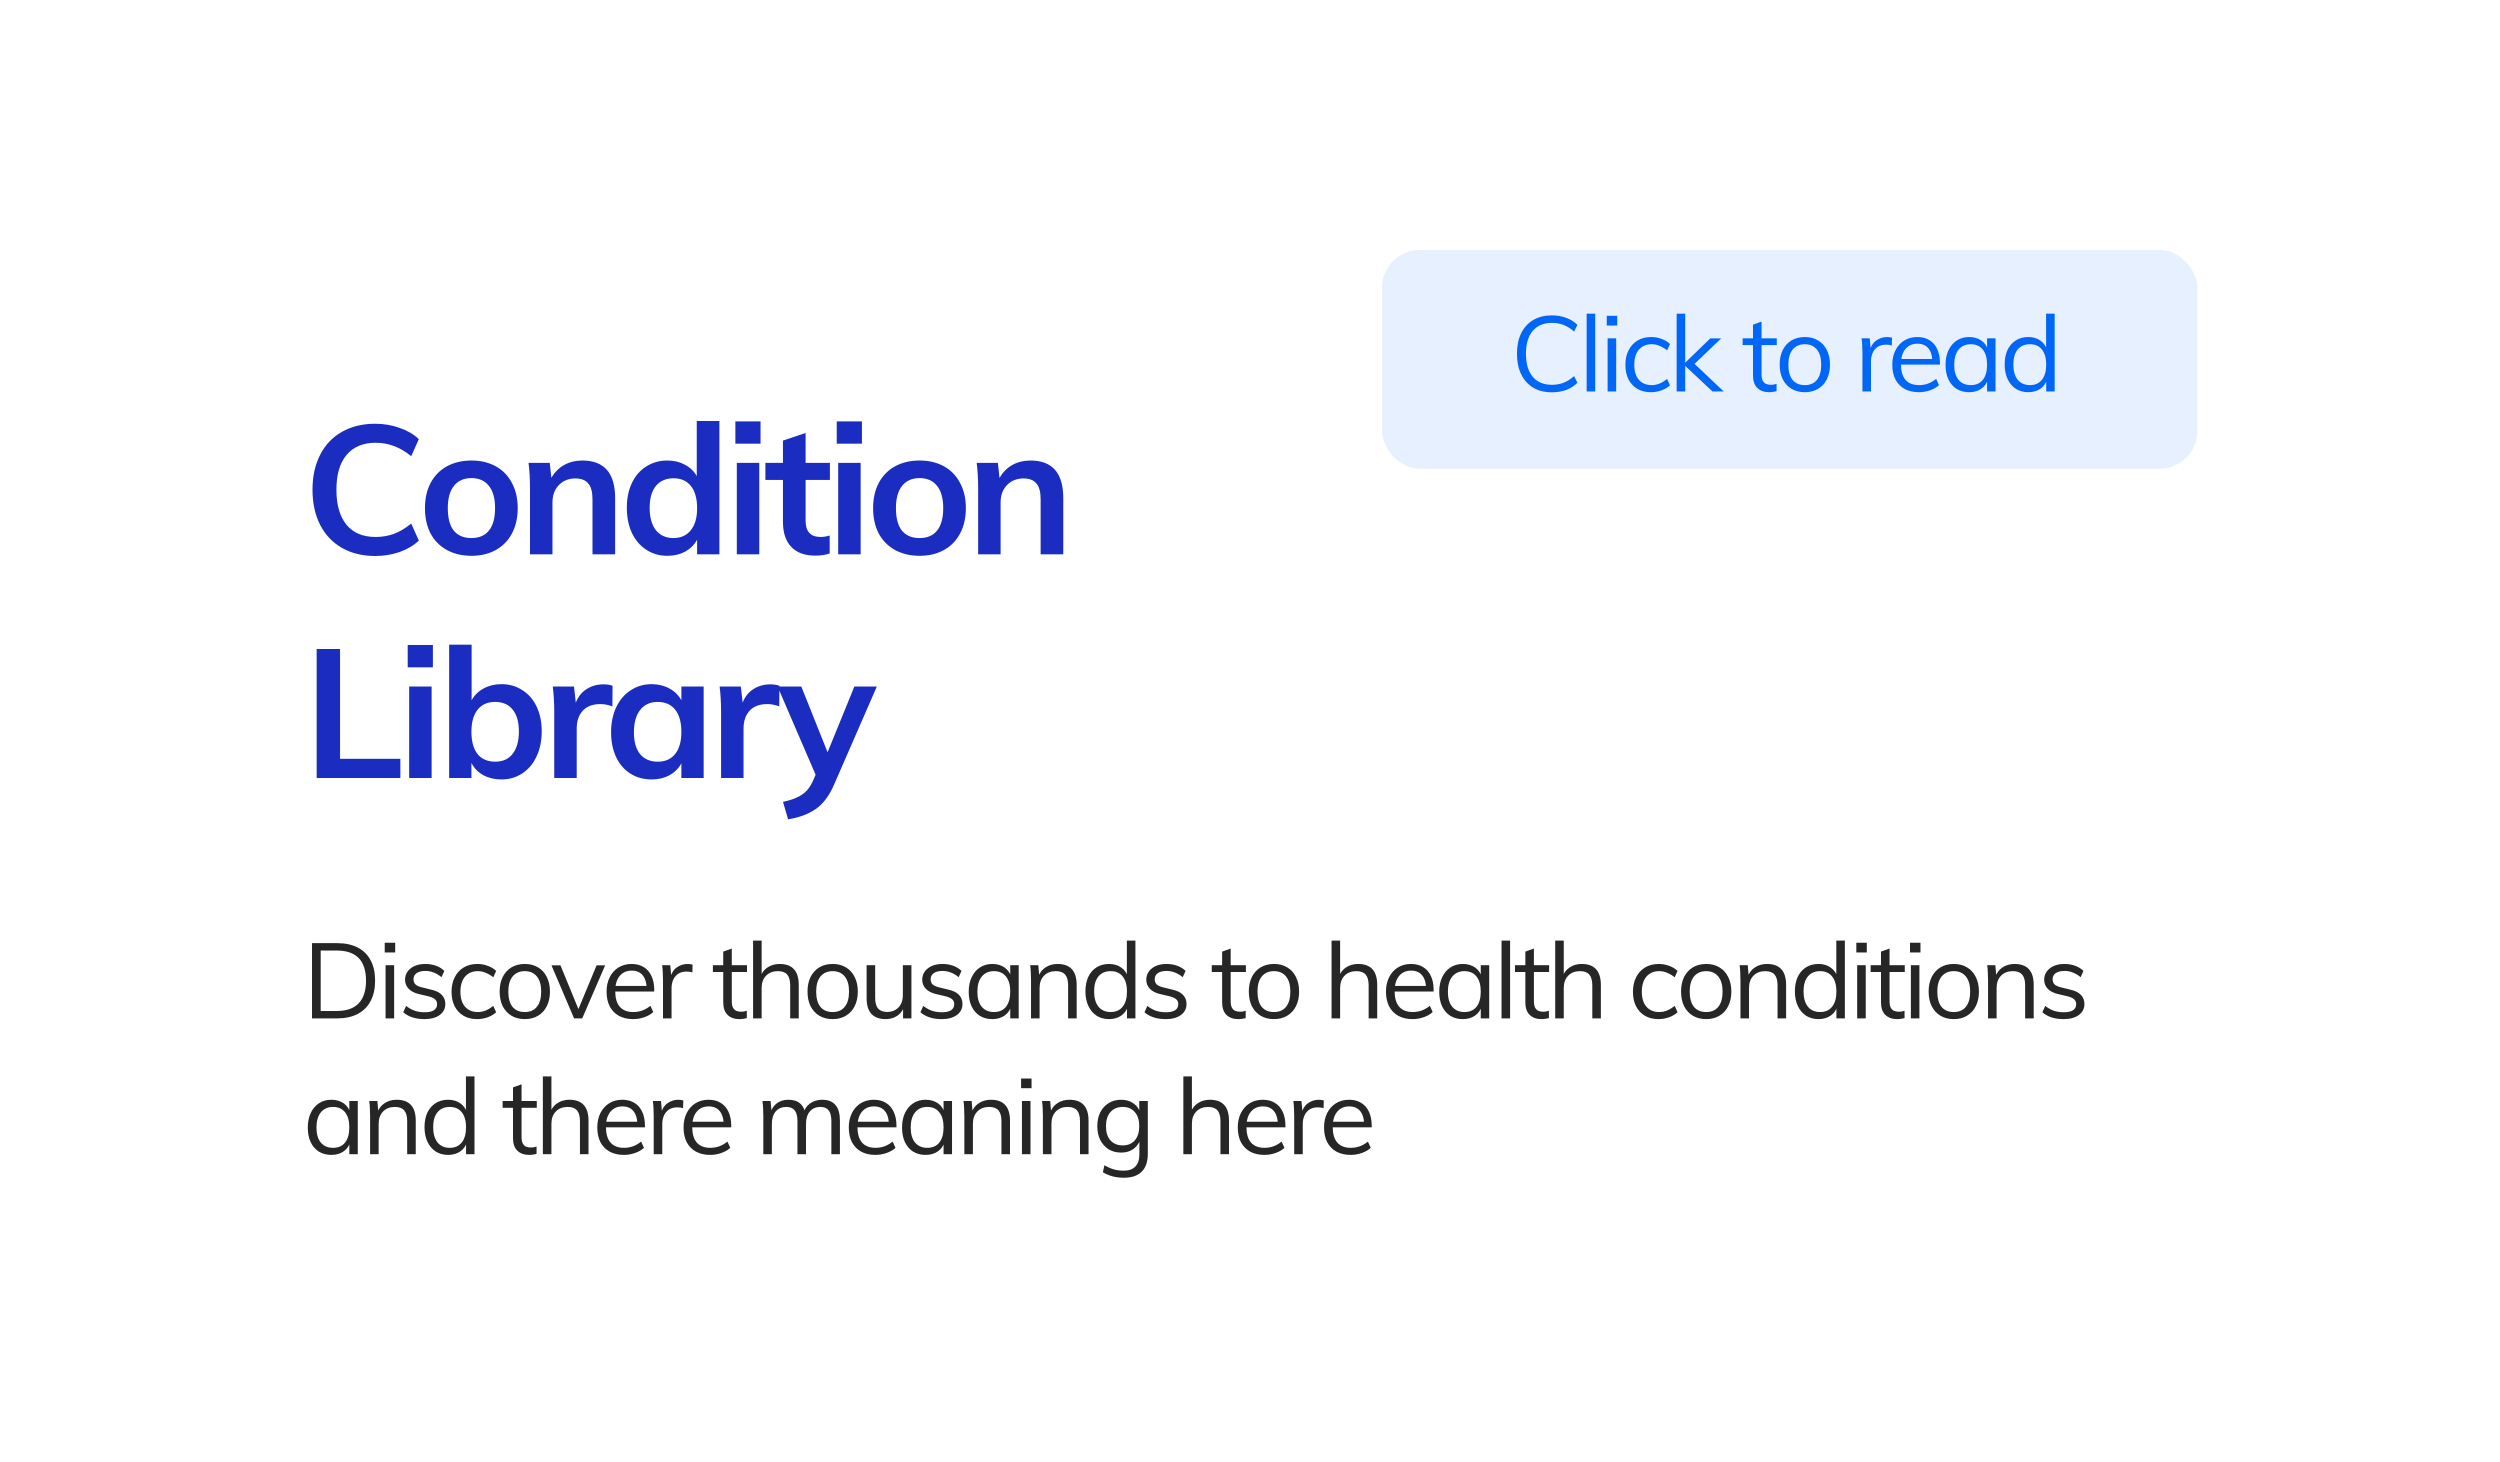 <svg width="313" height="183" viewBox="0 0 313 183" fill="none" xmlns="http://www.w3.org/2000/svg">
<g filter="url(#filter0_d)">
<rect x="19" y="19" width="275" height="144.588" rx="18.9" fill="white"/>
</g>
<path d="M46.973 69.61C45.385 69.61 43.994 69.269 42.799 68.589C41.62 67.909 40.713 66.948 40.078 65.709C39.443 64.454 39.125 62.987 39.125 61.309C39.125 59.645 39.443 58.194 40.078 56.954C40.713 55.699 41.62 54.739 42.799 54.074C43.994 53.393 45.385 53.053 46.973 53.053C48.061 53.053 49.082 53.227 50.034 53.575C51.002 53.907 51.803 54.376 52.438 54.981L51.486 57.113C50.76 56.523 50.034 56.1 49.309 55.843C48.598 55.571 47.834 55.434 47.018 55.434C45.461 55.434 44.251 55.941 43.389 56.954C42.542 57.967 42.119 59.419 42.119 61.309C42.119 63.214 42.542 64.68 43.389 65.709C44.236 66.722 45.445 67.228 47.018 67.228C47.834 67.228 48.598 67.1 49.309 66.843C50.034 66.57 50.76 66.139 51.486 65.55L52.438 67.682C51.803 68.287 51.002 68.763 50.034 69.111C49.082 69.443 48.061 69.61 46.973 69.61ZM59.034 69.587C57.87 69.587 56.842 69.345 55.95 68.861C55.073 68.377 54.392 67.689 53.908 66.797C53.44 65.89 53.205 64.832 53.205 63.622C53.205 62.412 53.44 61.361 53.908 60.469C54.392 59.562 55.073 58.867 55.95 58.383C56.842 57.899 57.87 57.657 59.034 57.657C60.183 57.657 61.196 57.899 62.073 58.383C62.95 58.867 63.623 59.562 64.092 60.469C64.576 61.361 64.818 62.412 64.818 63.622C64.818 64.832 64.576 65.89 64.092 66.797C63.623 67.689 62.95 68.377 62.073 68.861C61.196 69.345 60.183 69.587 59.034 69.587ZM59.011 67.364C59.979 67.364 60.712 67.054 61.211 66.434C61.725 65.799 61.983 64.862 61.983 63.622C61.983 62.397 61.725 61.467 61.211 60.832C60.697 60.182 59.972 59.857 59.034 59.857C58.081 59.857 57.348 60.182 56.834 60.832C56.32 61.467 56.063 62.397 56.063 63.622C56.063 64.862 56.312 65.799 56.811 66.434C57.325 67.054 58.059 67.364 59.011 67.364ZM72.91 57.657C75.647 57.657 77.015 59.23 77.015 62.375V69.406H74.18V62.511C74.18 61.603 74.006 60.946 73.658 60.538C73.311 60.114 72.774 59.902 72.048 59.902C71.186 59.902 70.491 60.182 69.962 60.742C69.432 61.286 69.168 62.012 69.168 62.919V69.406H66.355V61.195C66.355 59.986 66.295 58.904 66.174 57.952H68.827L69.032 59.834C69.425 59.139 69.954 58.602 70.619 58.224C71.3 57.846 72.063 57.657 72.91 57.657ZM90.069 52.713V69.406H87.279V67.568C86.931 68.204 86.432 68.702 85.782 69.065C85.132 69.413 84.391 69.587 83.559 69.587C82.576 69.587 81.7 69.338 80.928 68.838C80.157 68.34 79.552 67.636 79.114 66.729C78.691 65.807 78.479 64.756 78.479 63.577C78.479 62.397 78.691 61.361 79.114 60.469C79.537 59.577 80.135 58.889 80.906 58.406C81.677 57.907 82.561 57.657 83.559 57.657C84.376 57.657 85.102 57.831 85.737 58.179C86.387 58.511 86.886 58.988 87.234 59.608V52.713H90.069ZM84.308 67.364C85.245 67.364 85.971 67.039 86.485 66.389C87.014 65.739 87.279 64.817 87.279 63.622C87.279 62.428 87.022 61.505 86.508 60.855C85.994 60.205 85.268 59.88 84.33 59.88C83.378 59.88 82.637 60.205 82.108 60.855C81.594 61.49 81.337 62.397 81.337 63.577C81.337 64.771 81.594 65.701 82.108 66.366C82.637 67.032 83.37 67.364 84.308 67.364ZM92.249 57.952H95.061V69.406H92.249V57.952ZM95.22 52.758V55.548H92.068V52.758H95.22ZM100.862 60.084V65.21C100.862 66.555 101.489 67.228 102.744 67.228C103.092 67.228 103.47 67.168 103.878 67.047V69.292C103.379 69.474 102.774 69.564 102.064 69.564C100.763 69.564 99.766 69.201 99.07 68.476C98.374 67.75 98.027 66.707 98.027 65.346V60.084H95.827V57.952H98.027V55.162L100.862 54.21V57.952H103.901V60.084H100.862ZM104.942 57.952H107.754V69.406H104.942V57.952ZM107.913 52.758V55.548H104.761V52.758H107.913ZM115.142 69.587C113.978 69.587 112.95 69.345 112.058 68.861C111.181 68.377 110.501 67.689 110.017 66.797C109.548 65.89 109.314 64.832 109.314 63.622C109.314 62.412 109.548 61.361 110.017 60.469C110.501 59.562 111.181 58.867 112.058 58.383C112.95 57.899 113.978 57.657 115.142 57.657C116.292 57.657 117.305 57.899 118.182 58.383C119.059 58.867 119.731 59.562 120.2 60.469C120.684 61.361 120.926 62.412 120.926 63.622C120.926 64.832 120.684 65.89 120.2 66.797C119.731 67.689 119.059 68.377 118.182 68.861C117.305 69.345 116.292 69.587 115.142 69.587ZM115.12 67.364C116.087 67.364 116.821 67.054 117.32 66.434C117.834 65.799 118.091 64.862 118.091 63.622C118.091 62.397 117.834 61.467 117.32 60.832C116.806 60.182 116.08 59.857 115.142 59.857C114.19 59.857 113.457 60.182 112.942 60.832C112.428 61.467 112.171 62.397 112.171 63.622C112.171 64.862 112.421 65.799 112.92 66.434C113.434 67.054 114.167 67.364 115.12 67.364ZM129.018 57.657C131.755 57.657 133.123 59.23 133.123 62.375V69.406H130.288V62.511C130.288 61.603 130.114 60.946 129.767 60.538C129.419 60.114 128.882 59.902 128.156 59.902C127.295 59.902 126.599 60.182 126.07 60.742C125.541 61.286 125.276 62.012 125.276 62.919V69.406H122.464V61.195C122.464 59.986 122.403 58.904 122.282 57.952H124.936L125.14 59.834C125.533 59.139 126.062 58.602 126.728 58.224C127.408 57.846 128.172 57.657 129.018 57.657ZM39.647 81.257H42.573V95.001H50.125V97.406H39.647V81.257ZM51.227 85.952H54.039V97.406H51.227V85.952ZM54.198 80.758V83.548H51.045V80.758H54.198ZM62.765 85.657C63.763 85.657 64.64 85.906 65.396 86.406C66.167 86.889 66.764 87.577 67.188 88.469C67.611 89.362 67.823 90.397 67.823 91.577C67.823 92.756 67.604 93.807 67.165 94.729C66.742 95.636 66.145 96.34 65.374 96.838C64.617 97.338 63.748 97.587 62.765 97.587C61.919 97.587 61.163 97.406 60.497 97.043C59.847 96.68 59.356 96.173 59.023 95.523V97.406H56.233V80.713H59.046V87.676C59.393 87.041 59.892 86.549 60.542 86.201C61.193 85.838 61.934 85.657 62.765 85.657ZM62.017 95.364C62.954 95.364 63.68 95.032 64.194 94.366C64.708 93.701 64.965 92.771 64.965 91.577C64.965 90.397 64.708 89.49 64.194 88.855C63.68 88.205 62.947 87.88 61.994 87.88C61.041 87.88 60.308 88.205 59.794 88.855C59.28 89.505 59.023 90.427 59.023 91.622C59.023 92.832 59.28 93.761 59.794 94.412C60.308 95.047 61.049 95.364 62.017 95.364ZM75.56 85.68C75.998 85.68 76.376 85.74 76.694 85.861L76.671 88.447C76.187 88.25 75.688 88.152 75.174 88.152C74.206 88.152 73.466 88.432 72.951 88.991C72.452 89.55 72.203 90.291 72.203 91.214V97.406H69.391V89.195C69.391 87.986 69.33 86.904 69.209 85.952H71.863L72.09 87.971C72.377 87.23 72.83 86.663 73.45 86.269C74.07 85.876 74.773 85.68 75.56 85.68ZM88.098 85.952V97.406H85.308V95.568C84.961 96.204 84.462 96.702 83.812 97.065C83.161 97.413 82.421 97.587 81.589 97.587C80.591 97.587 79.706 97.345 78.935 96.861C78.164 96.377 77.567 95.689 77.144 94.797C76.72 93.905 76.508 92.869 76.508 91.69C76.508 90.511 76.72 89.467 77.144 88.56C77.582 87.638 78.187 86.927 78.958 86.428C79.729 85.914 80.606 85.657 81.589 85.657C82.421 85.657 83.161 85.838 83.812 86.201C84.462 86.549 84.961 87.041 85.308 87.676V85.952H88.098ZM82.36 95.364C83.297 95.364 84.023 95.039 84.537 94.389C85.051 93.739 85.308 92.824 85.308 91.645C85.308 90.435 85.051 89.505 84.537 88.855C84.023 88.205 83.29 87.88 82.337 87.88C81.4 87.88 80.667 88.22 80.137 88.9C79.623 89.566 79.366 90.496 79.366 91.69C79.366 92.869 79.623 93.777 80.137 94.412C80.667 95.047 81.407 95.364 82.36 95.364ZM96.448 85.68C96.886 85.68 97.264 85.74 97.582 85.861L97.559 88.447C97.075 88.25 96.576 88.152 96.062 88.152C95.094 88.152 94.354 88.432 93.84 88.991C93.341 89.55 93.091 90.291 93.091 91.214V97.406H90.279V89.195C90.279 87.986 90.218 86.904 90.097 85.952H92.751L92.978 87.971C93.265 87.23 93.719 86.663 94.338 86.269C94.958 85.876 95.662 85.68 96.448 85.68ZM109.781 85.952L104.451 98.177C103.846 99.598 103.075 100.634 102.138 101.284C101.2 101.934 100.044 102.365 98.668 102.577L98.032 100.399C99.106 100.157 99.907 99.847 100.437 99.469C100.981 99.106 101.419 98.562 101.752 97.836L102.115 96.997L97.352 85.952H100.323L103.612 94.185L106.969 85.952H109.781Z" fill="#1B2CC1"/>
<path d="M39.065 127.502V118.082H42.227C43.232 118.082 44.088 118.267 44.793 118.637C45.499 118.999 46.037 119.533 46.407 120.238C46.778 120.935 46.963 121.782 46.963 122.779C46.963 123.784 46.773 124.64 46.394 125.345C46.024 126.042 45.486 126.576 44.78 126.946C44.075 127.316 43.223 127.502 42.227 127.502H39.065ZM40.15 126.576H42.16C43.378 126.576 44.291 126.258 44.899 125.623C45.517 124.988 45.825 124.04 45.825 122.779C45.825 120.265 44.604 119.008 42.16 119.008H40.15V126.576ZM48.274 127.502V120.847H49.346V127.502H48.274ZM48.168 118.029H49.478V119.246H48.168V118.029ZM53.147 127.594C52.026 127.594 51.14 127.308 50.487 126.734L50.844 125.941C51.197 126.214 51.559 126.417 51.929 126.549C52.309 126.673 52.728 126.734 53.186 126.734C53.689 126.734 54.068 126.651 54.324 126.483C54.589 126.307 54.721 126.055 54.721 125.729C54.721 125.464 54.633 125.257 54.456 125.107C54.28 124.948 53.989 124.82 53.583 124.723L52.459 124.459C51.903 124.335 51.471 124.115 51.162 123.797C50.862 123.48 50.712 123.1 50.712 122.659C50.712 122.271 50.818 121.932 51.03 121.641C51.241 121.341 51.537 121.107 51.916 120.94C52.295 120.772 52.745 120.688 53.266 120.688C53.733 120.688 54.174 120.763 54.589 120.913C55.003 121.063 55.352 121.279 55.634 121.561L55.277 122.342C54.959 122.077 54.633 121.883 54.298 121.76C53.971 121.627 53.627 121.561 53.266 121.561C52.789 121.561 52.419 121.654 52.154 121.839C51.898 122.024 51.771 122.276 51.771 122.593C51.771 122.867 51.85 123.083 52.009 123.242C52.176 123.4 52.441 123.524 52.803 123.612L53.927 123.89C54.553 124.022 55.012 124.243 55.303 124.551C55.603 124.851 55.753 125.235 55.753 125.702C55.753 126.276 55.519 126.734 55.052 127.078C54.584 127.422 53.949 127.594 53.147 127.594ZM59.723 127.594C59.071 127.594 58.506 127.453 58.03 127.171C57.553 126.889 57.183 126.492 56.918 125.98C56.663 125.469 56.535 124.864 56.535 124.168C56.535 123.48 56.667 122.876 56.932 122.355C57.196 121.826 57.571 121.416 58.056 121.125C58.541 120.834 59.115 120.688 59.776 120.688C60.226 120.688 60.658 120.768 61.073 120.926C61.496 121.076 61.844 121.288 62.118 121.561L61.761 122.355C61.434 122.099 61.112 121.91 60.795 121.786C60.486 121.654 60.164 121.588 59.829 121.588C59.159 121.588 58.625 121.813 58.228 122.263C57.84 122.712 57.646 123.347 57.646 124.168C57.646 124.979 57.84 125.605 58.228 126.046C58.616 126.487 59.15 126.708 59.829 126.708C60.155 126.708 60.477 126.646 60.795 126.523C61.112 126.39 61.434 126.196 61.761 125.941L62.118 126.734C61.836 126.999 61.478 127.211 61.046 127.369C60.623 127.519 60.182 127.594 59.723 127.594ZM65.705 127.594C65.07 127.594 64.514 127.453 64.038 127.171C63.57 126.889 63.204 126.492 62.94 125.98C62.684 125.46 62.556 124.847 62.556 124.141C62.556 123.444 62.684 122.836 62.94 122.315C63.204 121.795 63.57 121.394 64.038 121.112C64.514 120.829 65.07 120.688 65.705 120.688C66.34 120.688 66.891 120.829 67.359 121.112C67.835 121.394 68.201 121.795 68.457 122.315C68.721 122.836 68.854 123.444 68.854 124.141C68.854 124.847 68.721 125.46 68.457 125.98C68.201 126.492 67.835 126.889 67.359 127.171C66.891 127.453 66.34 127.594 65.705 127.594ZM65.705 126.708C66.358 126.708 66.86 126.492 67.213 126.06C67.575 125.619 67.756 124.979 67.756 124.141C67.756 123.321 67.575 122.69 67.213 122.249C66.852 121.808 66.349 121.588 65.705 121.588C65.061 121.588 64.554 121.808 64.183 122.249C63.822 122.69 63.641 123.321 63.641 124.141C63.641 124.979 63.817 125.619 64.17 126.06C64.532 126.492 65.043 126.708 65.705 126.708ZM71.876 127.502L69.044 120.86H70.169L72.577 126.721H72.259L74.694 120.86H75.765L72.894 127.502H71.876ZM81.79 126.708C81.499 126.981 81.124 127.197 80.666 127.356C80.216 127.515 79.753 127.594 79.276 127.594C78.588 127.594 77.993 127.458 77.49 127.184C76.996 126.911 76.613 126.518 76.339 126.007C76.075 125.486 75.942 124.869 75.942 124.154C75.942 123.466 76.075 122.862 76.339 122.342C76.604 121.822 76.97 121.416 77.437 121.125C77.914 120.834 78.46 120.688 79.078 120.688C79.669 120.688 80.176 120.82 80.599 121.085C81.023 121.341 81.345 121.711 81.565 122.196C81.795 122.681 81.909 123.264 81.909 123.943V124.141H76.882V123.44H81.301L80.957 123.93C80.974 123.153 80.82 122.558 80.494 122.143C80.176 121.729 79.709 121.522 79.091 121.522C78.447 121.522 77.94 121.751 77.57 122.21C77.208 122.659 77.027 123.286 77.027 124.088C77.027 124.953 77.217 125.605 77.596 126.046C77.984 126.487 78.549 126.708 79.29 126.708C79.678 126.708 80.048 126.646 80.401 126.523C80.763 126.39 81.107 126.192 81.433 125.927L81.79 126.708ZM83.007 127.502V122.712C83.007 122.404 82.998 122.095 82.98 121.786C82.971 121.469 82.945 121.156 82.901 120.847H83.919L84.065 122.487L83.919 122.448C84.043 121.866 84.308 121.429 84.713 121.138C85.128 120.838 85.591 120.688 86.103 120.688C86.217 120.688 86.323 120.697 86.42 120.715C86.526 120.723 86.623 120.741 86.711 120.768L86.685 121.747C86.482 121.676 86.248 121.641 85.983 121.641C85.525 121.641 85.154 121.742 84.872 121.945C84.599 122.148 84.396 122.408 84.263 122.726C84.14 123.034 84.078 123.361 84.078 123.705V127.502H83.007ZM89.252 121.694V120.847H93.525V121.694H89.252ZM93.499 126.549V127.462C93.349 127.506 93.199 127.537 93.049 127.555C92.908 127.581 92.749 127.594 92.573 127.594C91.955 127.594 91.461 127.418 91.091 127.065C90.729 126.712 90.549 126.183 90.549 125.477V119.14L91.62 118.757V125.332C91.62 125.685 91.669 125.958 91.766 126.152C91.871 126.346 92.013 126.483 92.189 126.562C92.365 126.633 92.564 126.668 92.784 126.668C92.917 126.668 93.036 126.659 93.142 126.642C93.247 126.624 93.367 126.593 93.499 126.549ZM94.287 127.502V117.764H95.359V122.196L95.187 122.329C95.372 121.791 95.681 121.385 96.113 121.112C96.545 120.829 97.044 120.688 97.608 120.688C99.205 120.688 100.003 121.566 100.003 123.321V127.502H98.931V123.374C98.931 122.756 98.808 122.307 98.561 122.024C98.314 121.733 97.926 121.588 97.397 121.588C96.779 121.588 96.285 121.777 95.915 122.157C95.544 122.536 95.359 123.048 95.359 123.691V127.502H94.287ZM104.249 127.594C103.614 127.594 103.059 127.453 102.582 127.171C102.115 126.889 101.749 126.492 101.484 125.98C101.228 125.46 101.101 124.847 101.101 124.141C101.101 123.444 101.228 122.836 101.484 122.315C101.749 121.795 102.115 121.394 102.582 121.112C103.059 120.829 103.614 120.688 104.249 120.688C104.884 120.688 105.436 120.829 105.903 121.112C106.379 121.394 106.745 121.795 107.001 122.315C107.266 122.836 107.398 123.444 107.398 124.141C107.398 124.847 107.266 125.46 107.001 125.98C106.745 126.492 106.379 126.889 105.903 127.171C105.436 127.453 104.884 127.594 104.249 127.594ZM104.249 126.708C104.902 126.708 105.405 126.492 105.758 126.06C106.119 125.619 106.3 124.979 106.3 124.141C106.3 123.321 106.119 122.69 105.758 122.249C105.396 121.808 104.893 121.588 104.249 121.588C103.605 121.588 103.098 121.808 102.728 122.249C102.366 122.69 102.185 123.321 102.185 124.141C102.185 124.979 102.362 125.619 102.715 126.06C103.076 126.492 103.588 126.708 104.249 126.708ZM110.894 127.594C110.101 127.594 109.501 127.374 109.095 126.933C108.698 126.492 108.5 125.839 108.5 124.975V120.847H109.571V124.948C109.571 125.548 109.695 125.989 109.942 126.271C110.189 126.554 110.564 126.695 111.066 126.695C111.657 126.695 112.134 126.505 112.495 126.126C112.857 125.746 113.038 125.239 113.038 124.604V120.847H114.109V127.502H113.064V126.06L113.223 125.98C113.047 126.509 112.747 126.911 112.323 127.184C111.909 127.458 111.432 127.594 110.894 127.594ZM117.895 127.594C116.775 127.594 115.889 127.308 115.236 126.734L115.593 125.941C115.946 126.214 116.308 126.417 116.678 126.549C117.057 126.673 117.476 126.734 117.935 126.734C118.438 126.734 118.817 126.651 119.073 126.483C119.337 126.307 119.47 126.055 119.47 125.729C119.47 125.464 119.381 125.257 119.205 125.107C119.029 124.948 118.737 124.82 118.332 124.723L117.207 124.459C116.652 124.335 116.219 124.115 115.911 123.797C115.611 123.48 115.461 123.1 115.461 122.659C115.461 122.271 115.567 121.932 115.778 121.641C115.99 121.341 116.285 121.107 116.665 120.94C117.044 120.772 117.494 120.688 118.014 120.688C118.482 120.688 118.923 120.763 119.337 120.913C119.752 121.063 120.1 121.279 120.382 121.561L120.025 122.342C119.708 122.077 119.381 121.883 119.046 121.76C118.72 121.627 118.376 121.561 118.014 121.561C117.538 121.561 117.168 121.654 116.903 121.839C116.647 122.024 116.519 122.276 116.519 122.593C116.519 122.867 116.599 123.083 116.757 123.242C116.925 123.4 117.19 123.524 117.551 123.612L118.676 123.89C119.302 124.022 119.761 124.243 120.052 124.551C120.352 124.851 120.502 125.235 120.502 125.702C120.502 126.276 120.268 126.734 119.8 127.078C119.333 127.422 118.698 127.594 117.895 127.594ZM124.234 127.594C123.643 127.594 123.122 127.458 122.673 127.184C122.232 126.902 121.888 126.505 121.641 125.993C121.402 125.473 121.283 124.864 121.283 124.168C121.283 123.471 121.407 122.862 121.654 122.342C121.901 121.822 122.245 121.416 122.686 121.125C123.136 120.834 123.652 120.688 124.234 120.688C124.842 120.688 125.358 120.838 125.782 121.138C126.205 121.438 126.492 121.866 126.642 122.421L126.483 122.527V120.847H127.541V127.502H126.483V125.782L126.642 125.861C126.492 126.417 126.205 126.845 125.782 127.144C125.358 127.444 124.842 127.594 124.234 127.594ZM124.445 126.708C125.098 126.708 125.601 126.487 125.954 126.046C126.306 125.597 126.483 124.962 126.483 124.141C126.483 123.321 126.302 122.69 125.94 122.249C125.588 121.808 125.089 121.588 124.445 121.588C123.793 121.588 123.281 121.817 122.911 122.276C122.549 122.726 122.368 123.356 122.368 124.168C122.368 124.979 122.549 125.605 122.911 126.046C123.281 126.487 123.793 126.708 124.445 126.708ZM129.084 127.502V122.712C129.084 122.404 129.075 122.095 129.058 121.786C129.049 121.469 129.022 121.156 128.978 120.847H129.997L130.116 122.223L129.984 122.329C130.169 121.791 130.478 121.385 130.91 121.112C131.342 120.829 131.84 120.688 132.405 120.688C134.001 120.688 134.799 121.566 134.799 123.321V127.502H133.728V123.374C133.728 122.756 133.604 122.307 133.357 122.024C133.11 121.733 132.722 121.588 132.193 121.588C131.576 121.588 131.082 121.777 130.711 122.157C130.341 122.536 130.156 123.048 130.156 123.691V127.502H129.084ZM142.155 127.502H141.097V125.716L141.255 125.861C141.105 126.417 140.819 126.845 140.395 127.144C139.972 127.444 139.456 127.594 138.847 127.594C138.265 127.594 137.749 127.453 137.299 127.171C136.858 126.88 136.514 126.474 136.268 125.954C136.021 125.425 135.897 124.812 135.897 124.115C135.897 123.418 136.016 122.814 136.254 122.302C136.501 121.791 136.845 121.394 137.286 121.112C137.736 120.829 138.256 120.688 138.847 120.688C139.456 120.688 139.972 120.842 140.395 121.151C140.819 121.451 141.105 121.874 141.255 122.421L141.083 122.554V117.764H142.155V127.502ZM139.059 126.708C139.703 126.708 140.201 126.487 140.554 126.046C140.916 125.597 141.097 124.962 141.097 124.141C141.097 123.33 140.92 122.704 140.567 122.263C140.215 121.813 139.712 121.588 139.059 121.588C138.406 121.588 137.895 121.808 137.524 122.249C137.163 122.69 136.982 123.312 136.982 124.115C136.982 124.935 137.163 125.575 137.524 126.033C137.895 126.483 138.406 126.708 139.059 126.708ZM145.947 127.594C144.827 127.594 143.94 127.308 143.288 126.734L143.645 125.941C143.998 126.214 144.359 126.417 144.73 126.549C145.109 126.673 145.528 126.734 145.987 126.734C146.489 126.734 146.869 126.651 147.124 126.483C147.389 126.307 147.521 126.055 147.521 125.729C147.521 125.464 147.433 125.257 147.257 125.107C147.08 124.948 146.789 124.82 146.383 124.723L145.259 124.459C144.703 124.335 144.271 124.115 143.962 123.797C143.662 123.48 143.513 123.1 143.513 122.659C143.513 122.271 143.618 121.932 143.83 121.641C144.042 121.341 144.337 121.107 144.716 120.94C145.096 120.772 145.546 120.688 146.066 120.688C146.533 120.688 146.974 120.763 147.389 120.913C147.804 121.063 148.152 121.279 148.434 121.561L148.077 122.342C147.759 122.077 147.433 121.883 147.098 121.76C146.772 121.627 146.428 121.561 146.066 121.561C145.59 121.561 145.219 121.654 144.955 121.839C144.699 122.024 144.571 122.276 144.571 122.593C144.571 122.867 144.65 123.083 144.809 123.242C144.977 123.4 145.241 123.524 145.603 123.612L146.727 123.89C147.354 124.022 147.812 124.243 148.103 124.551C148.403 124.851 148.553 125.235 148.553 125.702C148.553 126.276 148.32 126.734 147.852 127.078C147.385 127.422 146.75 127.594 145.947 127.594ZM151.713 121.694V120.847H155.986V121.694H151.713ZM155.96 126.549V127.462C155.81 127.506 155.66 127.537 155.51 127.555C155.369 127.581 155.21 127.594 155.034 127.594C154.416 127.594 153.923 127.418 153.552 127.065C153.19 126.712 153.01 126.183 153.01 125.477V119.14L154.081 118.757V125.332C154.081 125.685 154.13 125.958 154.227 126.152C154.333 126.346 154.474 126.483 154.65 126.562C154.827 126.633 155.025 126.668 155.246 126.668C155.378 126.668 155.497 126.659 155.603 126.642C155.709 126.624 155.828 126.593 155.96 126.549ZM159.501 127.594C158.866 127.594 158.31 127.453 157.834 127.171C157.366 126.889 157 126.492 156.735 125.98C156.48 125.46 156.352 124.847 156.352 124.141C156.352 123.444 156.48 122.836 156.735 122.315C157 121.795 157.366 121.394 157.834 121.112C158.31 120.829 158.866 120.688 159.501 120.688C160.136 120.688 160.687 120.829 161.154 121.112C161.631 121.394 161.997 121.795 162.252 122.315C162.517 122.836 162.649 123.444 162.649 124.141C162.649 124.847 162.517 125.46 162.252 125.98C161.997 126.492 161.631 126.889 161.154 127.171C160.687 127.453 160.136 127.594 159.501 127.594ZM159.501 126.708C160.153 126.708 160.656 126.492 161.009 126.06C161.37 125.619 161.551 124.979 161.551 124.141C161.551 123.321 161.37 122.69 161.009 122.249C160.647 121.808 160.144 121.588 159.501 121.588C158.857 121.588 158.35 121.808 157.979 122.249C157.617 122.69 157.437 123.321 157.437 124.141C157.437 124.979 157.613 125.619 157.966 126.06C158.327 126.492 158.839 126.708 159.501 126.708ZM166.711 127.502V117.764H167.783V122.196L167.611 122.329C167.796 121.791 168.105 121.385 168.537 121.112C168.969 120.829 169.467 120.688 170.032 120.688C171.628 120.688 172.427 121.566 172.427 123.321V127.502H171.355V123.374C171.355 122.756 171.231 122.307 170.985 122.024C170.738 121.733 170.349 121.588 169.82 121.588C169.203 121.588 168.709 121.777 168.338 122.157C167.968 122.536 167.783 123.048 167.783 123.691V127.502H166.711ZM179.372 126.708C179.081 126.981 178.706 127.197 178.247 127.356C177.798 127.515 177.335 127.594 176.858 127.594C176.17 127.594 175.575 127.458 175.072 127.184C174.578 126.911 174.195 126.518 173.921 126.007C173.656 125.486 173.524 124.869 173.524 124.154C173.524 123.466 173.656 122.862 173.921 122.342C174.186 121.822 174.552 121.416 175.019 121.125C175.496 120.834 176.042 120.688 176.66 120.688C177.251 120.688 177.758 120.82 178.181 121.085C178.605 121.341 178.927 121.711 179.147 122.196C179.376 122.681 179.491 123.264 179.491 123.943V124.141H174.464V123.44H178.882L178.538 123.93C178.556 123.153 178.402 122.558 178.075 122.143C177.758 121.729 177.29 121.522 176.673 121.522C176.029 121.522 175.522 121.751 175.152 122.21C174.79 122.659 174.609 123.286 174.609 124.088C174.609 124.953 174.799 125.605 175.178 126.046C175.566 126.487 176.131 126.708 176.871 126.708C177.26 126.708 177.63 126.646 177.983 126.523C178.344 126.39 178.688 126.192 179.015 125.927L179.372 126.708ZM183.142 127.594C182.551 127.594 182.031 127.458 181.581 127.184C181.14 126.902 180.796 126.505 180.549 125.993C180.311 125.473 180.192 124.864 180.192 124.168C180.192 123.471 180.315 122.862 180.562 122.342C180.809 121.822 181.153 121.416 181.594 121.125C182.044 120.834 182.56 120.688 183.142 120.688C183.75 120.688 184.266 120.838 184.69 121.138C185.113 121.438 185.4 121.866 185.55 122.421L185.391 122.527V120.847H186.449V127.502H185.391V125.782L185.55 125.861C185.4 126.417 185.113 126.845 184.69 127.144C184.266 127.444 183.75 127.594 183.142 127.594ZM183.354 126.708C184.006 126.708 184.509 126.487 184.862 126.046C185.215 125.597 185.391 124.962 185.391 124.141C185.391 123.321 185.21 122.69 184.849 122.249C184.496 121.808 183.997 121.588 183.354 121.588C182.701 121.588 182.189 121.817 181.819 122.276C181.457 122.726 181.276 123.356 181.276 124.168C181.276 124.979 181.457 125.605 181.819 126.046C182.189 126.487 182.701 126.708 183.354 126.708ZM187.992 127.502V117.764H189.064V127.502H187.992ZM189.676 121.694V120.847H193.95V121.694H189.676ZM193.923 126.549V127.462C193.773 127.506 193.623 127.537 193.473 127.555C193.332 127.581 193.173 127.594 192.997 127.594C192.38 127.594 191.886 127.418 191.515 127.065C191.154 126.712 190.973 126.183 190.973 125.477V119.14L192.044 118.757V125.332C192.044 125.685 192.093 125.958 192.19 126.152C192.296 126.346 192.437 126.483 192.613 126.562C192.79 126.633 192.988 126.668 193.209 126.668C193.341 126.668 193.46 126.659 193.566 126.642C193.672 126.624 193.791 126.593 193.923 126.549ZM194.712 127.502V117.764H195.783V122.196L195.611 122.329C195.797 121.791 196.105 121.385 196.537 121.112C196.97 120.829 197.468 120.688 198.032 120.688C199.629 120.688 200.427 121.566 200.427 123.321V127.502H199.356V123.374C199.356 122.756 199.232 122.307 198.985 122.024C198.738 121.733 198.35 121.588 197.821 121.588C197.203 121.588 196.709 121.777 196.339 122.157C195.969 122.536 195.783 123.048 195.783 123.691V127.502H194.712ZM207.634 127.594C206.981 127.594 206.417 127.453 205.94 127.171C205.464 126.889 205.094 126.492 204.829 125.98C204.573 125.469 204.445 124.864 204.445 124.168C204.445 123.48 204.578 122.876 204.842 122.355C205.107 121.826 205.482 121.416 205.967 121.125C206.452 120.834 207.025 120.688 207.687 120.688C208.136 120.688 208.569 120.768 208.983 120.926C209.407 121.076 209.755 121.288 210.028 121.561L209.671 122.355C209.345 122.099 209.023 121.91 208.705 121.786C208.397 121.654 208.075 121.588 207.74 121.588C207.069 121.588 206.536 121.813 206.139 122.263C205.751 122.712 205.557 123.347 205.557 124.168C205.557 124.979 205.751 125.605 206.139 126.046C206.527 126.487 207.06 126.708 207.74 126.708C208.066 126.708 208.388 126.646 208.705 126.523C209.023 126.39 209.345 126.196 209.671 125.941L210.028 126.734C209.746 126.999 209.389 127.211 208.957 127.369C208.533 127.519 208.092 127.594 207.634 127.594ZM213.615 127.594C212.98 127.594 212.425 127.453 211.948 127.171C211.481 126.889 211.115 126.492 210.85 125.98C210.594 125.46 210.467 124.847 210.467 124.141C210.467 123.444 210.594 122.836 210.85 122.315C211.115 121.795 211.481 121.394 211.948 121.112C212.425 120.829 212.98 120.688 213.615 120.688C214.25 120.688 214.802 120.829 215.269 121.112C215.745 121.394 216.111 121.795 216.367 122.315C216.632 122.836 216.764 123.444 216.764 124.141C216.764 124.847 216.632 125.46 216.367 125.98C216.111 126.492 215.745 126.889 215.269 127.171C214.802 127.453 214.25 127.594 213.615 127.594ZM213.615 126.708C214.268 126.708 214.771 126.492 215.124 126.06C215.485 125.619 215.666 124.979 215.666 124.141C215.666 123.321 215.485 122.69 215.124 122.249C214.762 121.808 214.259 121.588 213.615 121.588C212.971 121.588 212.464 121.808 212.094 122.249C211.732 122.69 211.551 123.321 211.551 124.141C211.551 124.979 211.728 125.619 212.081 126.06C212.442 126.492 212.954 126.708 213.615 126.708ZM217.905 127.502V122.712C217.905 122.404 217.897 122.095 217.879 121.786C217.87 121.469 217.844 121.156 217.8 120.847H218.818L218.937 122.223L218.805 122.329C218.99 121.791 219.299 121.385 219.731 121.112C220.163 120.829 220.662 120.688 221.226 120.688C222.823 120.688 223.621 121.566 223.621 123.321V127.502H222.549V123.374C222.549 122.756 222.426 122.307 222.179 122.024C221.932 121.733 221.544 121.588 221.015 121.588C220.397 121.588 219.903 121.777 219.533 122.157C219.162 122.536 218.977 123.048 218.977 123.691V127.502H217.905ZM230.976 127.502H229.918V125.716L230.077 125.861C229.927 126.417 229.64 126.845 229.217 127.144C228.793 127.444 228.277 127.594 227.669 127.594C227.087 127.594 226.571 127.453 226.121 127.171C225.68 126.88 225.336 126.474 225.089 125.954C224.842 125.425 224.719 124.812 224.719 124.115C224.719 123.418 224.838 122.814 225.076 122.302C225.323 121.791 225.667 121.394 226.108 121.112C226.558 120.829 227.078 120.688 227.669 120.688C228.277 120.688 228.793 120.842 229.217 121.151C229.64 121.451 229.927 121.874 230.077 122.421L229.905 122.554V117.764H230.976V127.502ZM227.881 126.708C228.524 126.708 229.023 126.487 229.376 126.046C229.737 125.597 229.918 124.962 229.918 124.141C229.918 123.33 229.742 122.704 229.389 122.263C229.036 121.813 228.533 121.588 227.881 121.588C227.228 121.588 226.716 121.808 226.346 122.249C225.984 122.69 225.803 123.312 225.803 124.115C225.803 124.935 225.984 125.575 226.346 126.033C226.716 126.483 227.228 126.708 227.881 126.708ZM232.519 127.502V120.847H233.591V127.502H232.519ZM232.413 118.029H233.723V119.246H232.413V118.029ZM234.203 121.694V120.847H238.477V121.694H234.203ZM238.45 126.549V127.462C238.3 127.506 238.15 127.537 238 127.555C237.859 127.581 237.7 127.594 237.524 127.594C236.907 127.594 236.413 127.418 236.042 127.065C235.681 126.712 235.5 126.183 235.5 125.477V119.14L236.571 118.757V125.332C236.571 125.685 236.62 125.958 236.717 126.152C236.823 126.346 236.964 126.483 237.14 126.562C237.317 126.633 237.515 126.668 237.736 126.668C237.868 126.668 237.987 126.659 238.093 126.642C238.199 126.624 238.318 126.593 238.45 126.549ZM239.239 127.502V120.847H240.31V127.502H239.239ZM239.133 118.029H240.443V119.246H239.133V118.029ZM244.614 127.594C243.979 127.594 243.423 127.453 242.947 127.171C242.479 126.889 242.113 126.492 241.849 125.98C241.593 125.46 241.465 124.847 241.465 124.141C241.465 123.444 241.593 122.836 241.849 122.315C242.113 121.795 242.479 121.394 242.947 121.112C243.423 120.829 243.979 120.688 244.614 120.688C245.249 120.688 245.8 120.829 246.268 121.112C246.744 121.394 247.11 121.795 247.366 122.315C247.63 122.836 247.763 123.444 247.763 124.141C247.763 124.847 247.63 125.46 247.366 125.98C247.11 126.492 246.744 126.889 246.268 127.171C245.8 127.453 245.249 127.594 244.614 127.594ZM244.614 126.708C245.267 126.708 245.769 126.492 246.122 126.06C246.484 125.619 246.665 124.979 246.665 124.141C246.665 123.321 246.484 122.69 246.122 122.249C245.761 121.808 245.258 121.588 244.614 121.588C243.97 121.588 243.463 121.808 243.092 122.249C242.731 122.69 242.55 123.321 242.55 124.141C242.55 124.979 242.726 125.619 243.079 126.06C243.441 126.492 243.952 126.708 244.614 126.708ZM248.904 127.502V122.712C248.904 122.404 248.895 122.095 248.878 121.786C248.869 121.469 248.842 121.156 248.798 120.847H249.817L249.936 122.223L249.804 122.329C249.989 121.791 250.298 121.385 250.73 121.112C251.162 120.829 251.66 120.688 252.225 120.688C253.821 120.688 254.619 121.566 254.619 123.321V127.502H253.548V123.374C253.548 122.756 253.424 122.307 253.177 122.024C252.93 121.733 252.542 121.588 252.013 121.588C251.396 121.588 250.902 121.777 250.531 122.157C250.161 122.536 249.976 123.048 249.976 123.691V127.502H248.904ZM258.363 127.594C257.243 127.594 256.357 127.308 255.704 126.734L256.061 125.941C256.414 126.214 256.775 126.417 257.146 126.549C257.525 126.673 257.944 126.734 258.403 126.734C258.906 126.734 259.285 126.651 259.541 126.483C259.805 126.307 259.938 126.055 259.938 125.729C259.938 125.464 259.849 125.257 259.673 125.107C259.497 124.948 259.205 124.82 258.8 124.723L257.675 124.459C257.119 124.335 256.687 124.115 256.379 123.797C256.079 123.48 255.929 123.1 255.929 122.659C255.929 122.271 256.035 121.932 256.246 121.641C256.458 121.341 256.753 121.107 257.133 120.94C257.512 120.772 257.962 120.688 258.482 120.688C258.95 120.688 259.391 120.763 259.805 120.913C260.22 121.063 260.568 121.279 260.85 121.561L260.493 122.342C260.176 122.077 259.849 121.883 259.514 121.76C259.188 121.627 258.844 121.561 258.482 121.561C258.006 121.561 257.635 121.654 257.371 121.839C257.115 122.024 256.987 122.276 256.987 122.593C256.987 122.867 257.067 123.083 257.225 123.242C257.393 123.4 257.658 123.524 258.019 123.612L259.144 123.89C259.77 124.022 260.229 124.243 260.52 124.551C260.82 124.851 260.969 125.235 260.969 125.702C260.969 126.276 260.736 126.734 260.268 127.078C259.801 127.422 259.166 127.594 258.363 127.594ZM41.486 144.594C40.895 144.594 40.374 144.458 39.925 144.184C39.484 143.902 39.14 143.505 38.893 142.993C38.654 142.473 38.535 141.864 38.535 141.168C38.535 140.471 38.659 139.862 38.906 139.342C39.153 138.822 39.497 138.416 39.938 138.125C40.388 137.834 40.904 137.688 41.486 137.688C42.094 137.688 42.61 137.838 43.034 138.138C43.457 138.438 43.744 138.866 43.894 139.421L43.735 139.527V137.847H44.793V144.502H43.735V142.782L43.894 142.861C43.744 143.417 43.457 143.845 43.034 144.144C42.61 144.444 42.094 144.594 41.486 144.594ZM41.697 143.708C42.35 143.708 42.853 143.487 43.206 143.046C43.559 142.597 43.735 141.962 43.735 141.141C43.735 140.321 43.554 139.69 43.193 139.249C42.84 138.808 42.341 138.588 41.697 138.588C41.045 138.588 40.533 138.817 40.163 139.276C39.801 139.726 39.62 140.356 39.62 141.168C39.62 141.979 39.801 142.605 40.163 143.046C40.533 143.487 41.045 143.708 41.697 143.708ZM46.336 144.502V139.712C46.336 139.404 46.327 139.095 46.31 138.786C46.301 138.469 46.274 138.156 46.23 137.847H47.249L47.368 139.223L47.236 139.329C47.421 138.791 47.73 138.385 48.162 138.112C48.594 137.829 49.092 137.688 49.657 137.688C51.253 137.688 52.052 138.566 52.052 140.321V144.502H50.98V140.374C50.98 139.756 50.856 139.307 50.609 139.024C50.362 138.733 49.974 138.588 49.445 138.588C48.828 138.588 48.334 138.777 47.963 139.157C47.593 139.536 47.408 140.048 47.408 140.691V144.502H46.336ZM59.407 144.502H58.349V142.716L58.507 142.861C58.358 143.417 58.071 143.845 57.648 144.144C57.224 144.444 56.708 144.594 56.099 144.594C55.517 144.594 55.001 144.453 54.552 144.171C54.111 143.88 53.767 143.474 53.52 142.954C53.273 142.425 53.149 141.812 53.149 141.115C53.149 140.418 53.268 139.814 53.506 139.302C53.753 138.791 54.097 138.394 54.538 138.112C54.988 137.829 55.509 137.688 56.099 137.688C56.708 137.688 57.224 137.842 57.648 138.151C58.071 138.451 58.358 138.874 58.507 139.421L58.335 139.554V134.764H59.407V144.502ZM56.311 143.708C56.955 143.708 57.453 143.487 57.806 143.046C58.168 142.597 58.349 141.962 58.349 141.141C58.349 140.33 58.172 139.704 57.819 139.263C57.467 138.813 56.964 138.588 56.311 138.588C55.658 138.588 55.147 138.808 54.776 139.249C54.415 139.69 54.234 140.312 54.234 141.115C54.234 141.935 54.415 142.575 54.776 143.033C55.147 143.483 55.658 143.708 56.311 143.708ZM62.931 138.694V137.847H67.204V138.694H62.931ZM67.178 143.549V144.462C67.028 144.506 66.878 144.537 66.728 144.555C66.587 144.581 66.428 144.594 66.252 144.594C65.634 144.594 65.14 144.418 64.77 144.065C64.408 143.712 64.228 143.183 64.228 142.477V136.14L65.299 135.757V142.332C65.299 142.685 65.348 142.958 65.445 143.152C65.551 143.346 65.692 143.483 65.868 143.562C66.044 143.633 66.243 143.668 66.463 143.668C66.596 143.668 66.715 143.659 66.821 143.642C66.927 143.624 67.046 143.593 67.178 143.549ZM67.966 144.502V134.764H69.038V139.196L68.866 139.329C69.051 138.791 69.36 138.385 69.792 138.112C70.225 137.829 70.723 137.688 71.287 137.688C72.884 137.688 73.682 138.566 73.682 140.321V144.502H72.61V140.374C72.61 139.756 72.487 139.307 72.24 139.024C71.993 138.733 71.605 138.588 71.076 138.588C70.458 138.588 69.964 138.777 69.594 139.157C69.223 139.536 69.038 140.048 69.038 140.691V144.502H67.966ZM80.627 143.708C80.336 143.981 79.961 144.197 79.503 144.356C79.053 144.515 78.59 144.594 78.114 144.594C77.426 144.594 76.83 144.458 76.328 144.184C75.834 143.911 75.45 143.518 75.177 143.007C74.912 142.486 74.78 141.869 74.78 141.154C74.78 140.466 74.912 139.862 75.177 139.342C75.441 138.822 75.807 138.416 76.275 138.125C76.751 137.834 77.298 137.688 77.915 137.688C78.506 137.688 79.013 137.82 79.437 138.085C79.86 138.341 80.182 138.711 80.402 139.196C80.632 139.681 80.746 140.264 80.746 140.943V141.141H75.719V140.44H80.138L79.794 140.93C79.811 140.153 79.657 139.558 79.331 139.143C79.013 138.729 78.546 138.522 77.928 138.522C77.284 138.522 76.777 138.751 76.407 139.21C76.045 139.659 75.865 140.286 75.865 141.088C75.865 141.953 76.054 142.605 76.433 143.046C76.821 143.487 77.386 143.708 78.127 143.708C78.515 143.708 78.885 143.646 79.238 143.523C79.6 143.39 79.944 143.192 80.27 142.927L80.627 143.708ZM81.844 144.502V139.712C81.844 139.404 81.835 139.095 81.817 138.786C81.808 138.469 81.782 138.156 81.738 137.847H82.757L82.902 139.487L82.757 139.448C82.88 138.866 83.145 138.429 83.55 138.138C83.965 137.838 84.428 137.688 84.94 137.688C85.054 137.688 85.16 137.697 85.257 137.715C85.363 137.723 85.46 137.741 85.548 137.768L85.522 138.747C85.319 138.676 85.085 138.641 84.821 138.641C84.362 138.641 83.992 138.742 83.709 138.945C83.436 139.148 83.233 139.408 83.101 139.726C82.977 140.034 82.915 140.361 82.915 140.705V144.502H81.844ZM91.43 143.708C91.139 143.981 90.764 144.197 90.305 144.356C89.855 144.515 89.392 144.594 88.916 144.594C88.228 144.594 87.633 144.458 87.13 144.184C86.636 143.911 86.252 143.518 85.979 143.007C85.714 142.486 85.582 141.869 85.582 141.154C85.582 140.466 85.714 139.862 85.979 139.342C86.243 138.822 86.609 138.416 87.077 138.125C87.553 137.834 88.1 137.688 88.717 137.688C89.308 137.688 89.816 137.82 90.239 138.085C90.662 138.341 90.984 138.711 91.205 139.196C91.434 139.681 91.549 140.264 91.549 140.943V141.141H86.521V140.44H90.94L90.596 140.93C90.614 140.153 90.459 139.558 90.133 139.143C89.816 138.729 89.348 138.522 88.731 138.522C88.087 138.522 87.58 138.751 87.209 139.21C86.848 139.659 86.667 140.286 86.667 141.088C86.667 141.953 86.856 142.605 87.236 143.046C87.624 143.487 88.188 143.708 88.929 143.708C89.317 143.708 89.688 143.646 90.04 143.523C90.402 143.39 90.746 143.192 91.072 142.927L91.43 143.708ZM95.567 144.502V139.712C95.567 139.404 95.558 139.095 95.54 138.786C95.531 138.469 95.505 138.156 95.461 137.847H96.479L96.599 139.223L96.466 139.315C96.625 138.795 96.898 138.394 97.287 138.112C97.683 137.829 98.151 137.688 98.689 137.688C99.333 137.688 99.831 137.847 100.184 138.164C100.546 138.482 100.775 138.967 100.872 139.62L100.554 139.448C100.695 138.91 100.978 138.482 101.401 138.164C101.833 137.847 102.349 137.688 102.949 137.688C103.681 137.688 104.232 137.909 104.603 138.35C104.973 138.782 105.158 139.439 105.158 140.321V144.502H104.087V140.374C104.087 139.756 103.977 139.307 103.756 139.024C103.536 138.733 103.187 138.588 102.711 138.588C102.155 138.588 101.714 138.777 101.388 139.157C101.07 139.536 100.912 140.052 100.912 140.705V144.502H99.84V140.374C99.84 139.756 99.725 139.307 99.496 139.024C99.275 138.733 98.927 138.588 98.451 138.588C97.886 138.588 97.441 138.777 97.115 139.157C96.797 139.536 96.638 140.052 96.638 140.705V144.502H95.567ZM112.116 143.708C111.825 143.981 111.45 144.197 110.992 144.356C110.542 144.515 110.079 144.594 109.603 144.594C108.915 144.594 108.319 144.458 107.817 144.184C107.323 143.911 106.939 143.518 106.665 143.007C106.401 142.486 106.269 141.869 106.269 141.154C106.269 140.466 106.401 139.862 106.665 139.342C106.93 138.822 107.296 138.416 107.764 138.125C108.24 137.834 108.787 137.688 109.404 137.688C109.995 137.688 110.502 137.82 110.926 138.085C111.349 138.341 111.671 138.711 111.891 139.196C112.121 139.681 112.235 140.264 112.235 140.943V141.141H107.208V140.44H111.627L111.283 140.93C111.3 140.153 111.146 139.558 110.82 139.143C110.502 138.729 110.035 138.522 109.417 138.522C108.774 138.522 108.266 138.751 107.896 139.21C107.534 139.659 107.353 140.286 107.353 141.088C107.353 141.953 107.543 142.605 107.922 143.046C108.31 143.487 108.875 143.708 109.616 143.708C110.004 143.708 110.374 143.646 110.727 143.523C111.089 143.39 111.433 143.192 111.759 142.927L112.116 143.708ZM115.886 144.594C115.295 144.594 114.775 144.458 114.325 144.184C113.884 143.902 113.54 143.505 113.293 142.993C113.055 142.473 112.936 141.864 112.936 141.168C112.936 140.471 113.059 139.862 113.306 139.342C113.553 138.822 113.897 138.416 114.338 138.125C114.788 137.834 115.304 137.688 115.886 137.688C116.495 137.688 117.011 137.838 117.434 138.138C117.858 138.438 118.144 138.866 118.294 139.421L118.135 139.527V137.847H119.194V144.502H118.135V142.782L118.294 142.861C118.144 143.417 117.858 143.845 117.434 144.144C117.011 144.444 116.495 144.594 115.886 144.594ZM116.098 143.708C116.751 143.708 117.253 143.487 117.606 143.046C117.959 142.597 118.135 141.962 118.135 141.141C118.135 140.321 117.955 139.69 117.593 139.249C117.24 138.808 116.742 138.588 116.098 138.588C115.445 138.588 114.934 138.817 114.563 139.276C114.202 139.726 114.021 140.356 114.021 141.168C114.021 141.979 114.202 142.605 114.563 143.046C114.934 143.487 115.445 143.708 116.098 143.708ZM120.737 144.502V139.712C120.737 139.404 120.728 139.095 120.71 138.786C120.701 138.469 120.675 138.156 120.631 137.847H121.649L121.769 139.223L121.636 139.329C121.821 138.791 122.13 138.385 122.562 138.112C122.995 137.829 123.493 137.688 124.057 137.688C125.654 137.688 126.452 138.566 126.452 140.321V144.502H125.38V140.374C125.38 139.756 125.257 139.307 125.01 139.024C124.763 138.733 124.375 138.588 123.846 138.588C123.228 138.588 122.734 138.777 122.364 139.157C121.993 139.536 121.808 140.048 121.808 140.691V144.502H120.737ZM127.947 144.502V137.847H129.018V144.502H127.947ZM127.841 135.029H129.15V136.246H127.841V135.029ZM130.57 144.502V139.712C130.57 139.404 130.561 139.095 130.543 138.786C130.535 138.469 130.508 138.156 130.464 137.847H131.483L131.602 139.223L131.47 139.329C131.655 138.791 131.963 138.385 132.396 138.112C132.828 137.829 133.326 137.688 133.891 137.688C135.487 137.688 136.285 138.566 136.285 140.321V144.502H135.214V140.374C135.214 139.756 135.09 139.307 134.843 139.024C134.596 138.733 134.208 138.588 133.679 138.588C133.062 138.588 132.568 138.777 132.197 139.157C131.827 139.536 131.641 140.048 131.641 140.691V144.502H130.57ZM140.704 147.452C139.698 147.452 138.825 147.223 138.084 146.764L138.269 145.891C138.684 146.129 139.076 146.301 139.447 146.407C139.817 146.513 140.236 146.566 140.704 146.566C141.339 146.566 141.819 146.394 142.146 146.05C142.481 145.714 142.649 145.212 142.649 144.541V142.742L142.794 142.57C142.688 142.923 142.521 143.232 142.291 143.496C142.071 143.752 141.797 143.95 141.471 144.092C141.145 144.233 140.774 144.303 140.36 144.303C139.769 144.303 139.248 144.167 138.799 143.893C138.358 143.611 138.009 143.223 137.753 142.729C137.506 142.235 137.383 141.657 137.383 140.996C137.383 140.334 137.506 139.756 137.753 139.263C138.009 138.769 138.358 138.385 138.799 138.112C139.248 137.829 139.769 137.688 140.36 137.688C140.977 137.688 141.498 137.842 141.921 138.151C142.353 138.451 142.644 138.874 142.794 139.421L142.635 139.276V137.847H143.707V144.449C143.707 145.445 143.451 146.195 142.94 146.698C142.437 147.201 141.692 147.452 140.704 147.452ZM140.571 143.404C141.215 143.404 141.718 143.192 142.08 142.769C142.45 142.336 142.635 141.745 142.635 140.996C142.635 140.246 142.45 139.659 142.08 139.236C141.718 138.804 141.215 138.588 140.571 138.588C139.919 138.588 139.403 138.804 139.023 139.236C138.653 139.659 138.468 140.246 138.468 140.996C138.468 141.754 138.653 142.345 139.023 142.769C139.403 143.192 139.919 143.404 140.571 143.404ZM148.156 144.502V134.764H149.227V139.196L149.055 139.329C149.241 138.791 149.549 138.385 149.982 138.112C150.414 137.829 150.912 137.688 151.477 137.688C153.073 137.688 153.871 138.566 153.871 140.321V144.502H152.8V140.374C152.8 139.756 152.676 139.307 152.429 139.024C152.182 138.733 151.794 138.588 151.265 138.588C150.647 138.588 150.153 138.777 149.783 139.157C149.413 139.536 149.227 140.048 149.227 140.691V144.502H148.156ZM160.817 143.708C160.525 143.981 160.151 144.197 159.692 144.356C159.242 144.515 158.779 144.594 158.303 144.594C157.615 144.594 157.019 144.458 156.517 144.184C156.023 143.911 155.639 143.518 155.366 143.007C155.101 142.486 154.969 141.869 154.969 141.154C154.969 140.466 155.101 139.862 155.366 139.342C155.63 138.822 155.996 138.416 156.464 138.125C156.94 137.834 157.487 137.688 158.104 137.688C158.695 137.688 159.202 137.82 159.626 138.085C160.049 138.341 160.371 138.711 160.592 139.196C160.821 139.681 160.936 140.264 160.936 140.943V141.141H155.908V140.44H160.327L159.983 140.93C160.001 140.153 159.846 139.558 159.52 139.143C159.202 138.729 158.735 138.522 158.118 138.522C157.474 138.522 156.967 138.751 156.596 139.21C156.234 139.659 156.054 140.286 156.054 141.088C156.054 141.953 156.243 142.605 156.623 143.046C157.011 143.487 157.575 143.708 158.316 143.708C158.704 143.708 159.075 143.646 159.427 143.523C159.789 143.39 160.133 143.192 160.459 142.927L160.817 143.708ZM162.033 144.502V139.712C162.033 139.404 162.024 139.095 162.007 138.786C161.998 138.469 161.971 138.156 161.927 137.847H162.946L163.091 139.487L162.946 139.448C163.069 138.866 163.334 138.429 163.74 138.138C164.154 137.838 164.617 137.688 165.129 137.688C165.244 137.688 165.349 137.697 165.446 137.715C165.552 137.723 165.649 137.741 165.737 137.768L165.711 138.747C165.508 138.676 165.274 138.641 165.01 138.641C164.551 138.641 164.181 138.742 163.898 138.945C163.625 139.148 163.422 139.408 163.29 139.726C163.166 140.034 163.105 140.361 163.105 140.705V144.502H162.033ZM171.619 143.708C171.328 143.981 170.953 144.197 170.494 144.356C170.044 144.515 169.581 144.594 169.105 144.594C168.417 144.594 167.822 144.458 167.319 144.184C166.825 143.911 166.441 143.518 166.168 143.007C165.903 142.486 165.771 141.869 165.771 141.154C165.771 140.466 165.903 139.862 166.168 139.342C166.433 138.822 166.799 138.416 167.266 138.125C167.742 137.834 168.289 137.688 168.907 137.688C169.498 137.688 170.005 137.82 170.428 138.085C170.851 138.341 171.173 138.711 171.394 139.196C171.623 139.681 171.738 140.264 171.738 140.943V141.141H166.71V140.44H171.129L170.785 140.93C170.803 140.153 170.649 139.558 170.322 139.143C170.005 138.729 169.537 138.522 168.92 138.522C168.276 138.522 167.769 138.751 167.398 139.21C167.037 139.659 166.856 140.286 166.856 141.088C166.856 141.953 167.046 142.605 167.425 143.046C167.813 143.487 168.377 143.708 169.118 143.708C169.506 143.708 169.877 143.646 170.23 143.523C170.591 143.39 170.935 143.192 171.262 142.927L171.619 143.708Z" fill="#262626"/>
<rect x="173.038" y="31.285" width="102.062" height="27.405" rx="4.725" fill="#0066F5" fill-opacity="0.1"/>
<path d="M194.289 49.116C193.39 49.116 192.613 48.922 191.961 48.534C191.308 48.146 190.805 47.59 190.453 46.867C190.1 46.144 189.923 45.284 189.923 44.287C189.923 43.291 190.1 42.435 190.453 41.721C190.805 41.006 191.308 40.455 191.961 40.067C192.613 39.679 193.39 39.485 194.289 39.485C194.933 39.485 195.529 39.586 196.075 39.789C196.622 39.983 197.094 40.278 197.491 40.675L197.081 41.509C196.631 41.121 196.186 40.843 195.745 40.675C195.304 40.508 194.823 40.424 194.303 40.424C193.271 40.424 192.468 40.759 191.895 41.429C191.33 42.1 191.048 43.052 191.048 44.287C191.048 45.531 191.33 46.492 191.895 47.171C192.459 47.842 193.262 48.177 194.303 48.177C194.823 48.177 195.304 48.093 195.745 47.925C196.186 47.758 196.631 47.48 197.081 47.092L197.491 47.925C197.094 48.322 196.622 48.622 196.075 48.825C195.529 49.019 194.933 49.116 194.289 49.116ZM198.65 49.01V39.273H199.722V49.01H198.65ZM201.273 49.01V42.356H202.345V49.01H201.273ZM201.167 39.538H202.477V40.755H201.167V39.538ZM206.688 49.103C206.035 49.103 205.471 48.962 204.995 48.68C204.518 48.397 204.148 48.001 203.883 47.489C203.627 46.977 203.5 46.373 203.5 45.676C203.5 44.988 203.632 44.384 203.897 43.864C204.161 43.335 204.536 42.925 205.021 42.633C205.506 42.342 206.079 42.197 206.741 42.197C207.191 42.197 207.623 42.276 208.038 42.435C208.461 42.585 208.809 42.797 209.083 43.07L208.726 43.864C208.399 43.608 208.077 43.418 207.76 43.295C207.451 43.163 207.129 43.096 206.794 43.096C206.124 43.096 205.59 43.321 205.193 43.771C204.805 44.221 204.611 44.856 204.611 45.676C204.611 46.488 204.805 47.114 205.193 47.555C205.581 47.996 206.115 48.217 206.794 48.217C207.12 48.217 207.442 48.155 207.76 48.031C208.077 47.899 208.399 47.705 208.726 47.449L209.083 48.243C208.801 48.508 208.443 48.719 208.011 48.878C207.588 49.028 207.147 49.103 206.688 49.103ZM214.403 49.01L210.778 45.61L214.125 42.369H215.488L211.783 45.914L211.823 45.24L215.805 49.01H214.403ZM209.918 49.01V39.273H210.989V49.01H209.918ZM218.179 43.202V42.356H222.452V43.202H218.179ZM222.426 48.058V48.971C222.276 49.015 222.126 49.046 221.976 49.063C221.835 49.09 221.676 49.103 221.499 49.103C220.882 49.103 220.388 48.927 220.018 48.574C219.656 48.221 219.475 47.692 219.475 46.986V40.649L220.547 40.265V46.841C220.547 47.193 220.595 47.467 220.692 47.661C220.798 47.855 220.939 47.992 221.116 48.071C221.292 48.142 221.491 48.177 221.711 48.177C221.843 48.177 221.962 48.168 222.068 48.15C222.174 48.133 222.293 48.102 222.426 48.058ZM225.966 49.103C225.331 49.103 224.775 48.962 224.299 48.68C223.832 48.397 223.466 48.001 223.201 47.489C222.945 46.968 222.817 46.355 222.817 45.65C222.817 44.953 222.945 44.344 223.201 43.824C223.466 43.304 223.832 42.902 224.299 42.62C224.775 42.338 225.331 42.197 225.966 42.197C226.601 42.197 227.152 42.338 227.62 42.62C228.096 42.902 228.462 43.304 228.718 43.824C228.983 44.344 229.115 44.953 229.115 45.65C229.115 46.355 228.983 46.968 228.718 47.489C228.462 48.001 228.096 48.397 227.62 48.68C227.152 48.962 226.601 49.103 225.966 49.103ZM225.966 48.217C226.619 48.217 227.122 48.001 227.474 47.568C227.836 47.127 228.017 46.488 228.017 45.65C228.017 44.83 227.836 44.199 227.474 43.758C227.113 43.317 226.61 43.096 225.966 43.096C225.322 43.096 224.815 43.317 224.445 43.758C224.083 44.199 223.902 44.83 223.902 45.65C223.902 46.488 224.079 47.127 224.431 47.568C224.793 48.001 225.305 48.217 225.966 48.217ZM233.177 49.01V44.221C233.177 43.912 233.168 43.604 233.15 43.295C233.141 42.977 233.115 42.664 233.071 42.356H234.09L234.235 43.996L234.09 43.956C234.213 43.374 234.478 42.938 234.883 42.647C235.298 42.347 235.761 42.197 236.273 42.197C236.387 42.197 236.493 42.206 236.59 42.223C236.696 42.232 236.793 42.25 236.881 42.276L236.855 43.255C236.652 43.185 236.418 43.149 236.153 43.149C235.695 43.149 235.324 43.251 235.042 43.454C234.769 43.657 234.566 43.917 234.434 44.234C234.31 44.543 234.248 44.869 234.248 45.213V49.01H233.177ZM242.763 48.217C242.471 48.49 242.097 48.706 241.638 48.865C241.188 49.024 240.725 49.103 240.249 49.103C239.561 49.103 238.965 48.966 238.463 48.693C237.969 48.419 237.585 48.027 237.312 47.515C237.047 46.995 236.915 46.378 236.915 45.663C236.915 44.975 237.047 44.371 237.312 43.851C237.576 43.33 237.942 42.925 238.41 42.633C238.886 42.342 239.433 42.197 240.05 42.197C240.641 42.197 241.148 42.329 241.572 42.594C241.995 42.849 242.317 43.22 242.538 43.705C242.767 44.19 242.882 44.772 242.882 45.451V45.65H237.854V44.949H242.273L241.929 45.438C241.947 44.662 241.792 44.067 241.466 43.652C241.148 43.238 240.681 43.03 240.064 43.03C239.42 43.03 238.913 43.26 238.542 43.718C238.18 44.168 238 44.794 238 45.597C238 46.461 238.189 47.114 238.569 47.555C238.957 47.996 239.521 48.217 240.262 48.217C240.65 48.217 241.021 48.155 241.373 48.031C241.735 47.899 242.079 47.701 242.405 47.436L242.763 48.217ZM246.532 49.103C245.941 49.103 245.421 48.966 244.971 48.693C244.53 48.411 244.186 48.014 243.939 47.502C243.701 46.982 243.582 46.373 243.582 45.676C243.582 44.98 243.706 44.371 243.953 43.851C244.199 43.33 244.543 42.925 244.984 42.633C245.434 42.342 245.95 42.197 246.532 42.197C247.141 42.197 247.657 42.347 248.08 42.647C248.504 42.947 248.79 43.374 248.94 43.93L248.782 44.036V42.356H249.84V49.01H248.782V47.29L248.94 47.37C248.79 47.925 248.504 48.353 248.08 48.653C247.657 48.953 247.141 49.103 246.532 49.103ZM246.744 48.217C247.397 48.217 247.9 47.996 248.252 47.555C248.605 47.105 248.782 46.47 248.782 45.65C248.782 44.83 248.601 44.199 248.239 43.758C247.886 43.317 247.388 43.096 246.744 43.096C246.091 43.096 245.58 43.326 245.209 43.784C244.848 44.234 244.667 44.865 244.667 45.676C244.667 46.488 244.848 47.114 245.209 47.555C245.58 47.996 246.091 48.217 246.744 48.217ZM257.244 49.01H256.185V47.224L256.344 47.37C256.194 47.925 255.907 48.353 255.484 48.653C255.061 48.953 254.545 49.103 253.936 49.103C253.354 49.103 252.838 48.962 252.388 48.68C251.947 48.389 251.603 47.983 251.356 47.462C251.109 46.933 250.986 46.32 250.986 45.623C250.986 44.927 251.105 44.322 251.343 43.811C251.59 43.299 251.934 42.902 252.375 42.62C252.825 42.338 253.345 42.197 253.936 42.197C254.545 42.197 255.061 42.351 255.484 42.66C255.907 42.96 256.194 43.383 256.344 43.93L256.172 44.062V39.273H257.244V49.01ZM254.148 48.217C254.792 48.217 255.29 47.996 255.643 47.555C256.004 47.105 256.185 46.47 256.185 45.65C256.185 44.838 256.009 44.212 255.656 43.771C255.303 43.321 254.801 43.096 254.148 43.096C253.495 43.096 252.984 43.317 252.613 43.758C252.252 44.199 252.071 44.821 252.071 45.623C252.071 46.444 252.252 47.083 252.613 47.542C252.984 47.992 253.495 48.217 254.148 48.217Z" fill="#0066F5"/>
<defs>
<filter id="filter0_d" x="0.1" y="0.1" width="312.801" height="182.388" filterUnits="userSpaceOnUse" color-interpolation-filters="sRGB">
<feFlood flood-opacity="0" result="BackgroundImageFix"/>
<feColorMatrix in="SourceAlpha" type="matrix" values="0 0 0 0 0 0 0 0 0 0 0 0 0 0 0 0 0 0 127 0"/>
<feOffset/>
<feGaussianBlur stdDeviation="9.45"/>
<feColorMatrix type="matrix" values="0 0 0 0 0 0 0 0 0 0 0 0 0 0 0 0 0 0 0.1 0"/>
<feBlend mode="normal" in2="BackgroundImageFix" result="effect1_dropShadow"/>
<feBlend mode="normal" in="SourceGraphic" in2="effect1_dropShadow" result="shape"/>
</filter>
</defs>
</svg>
